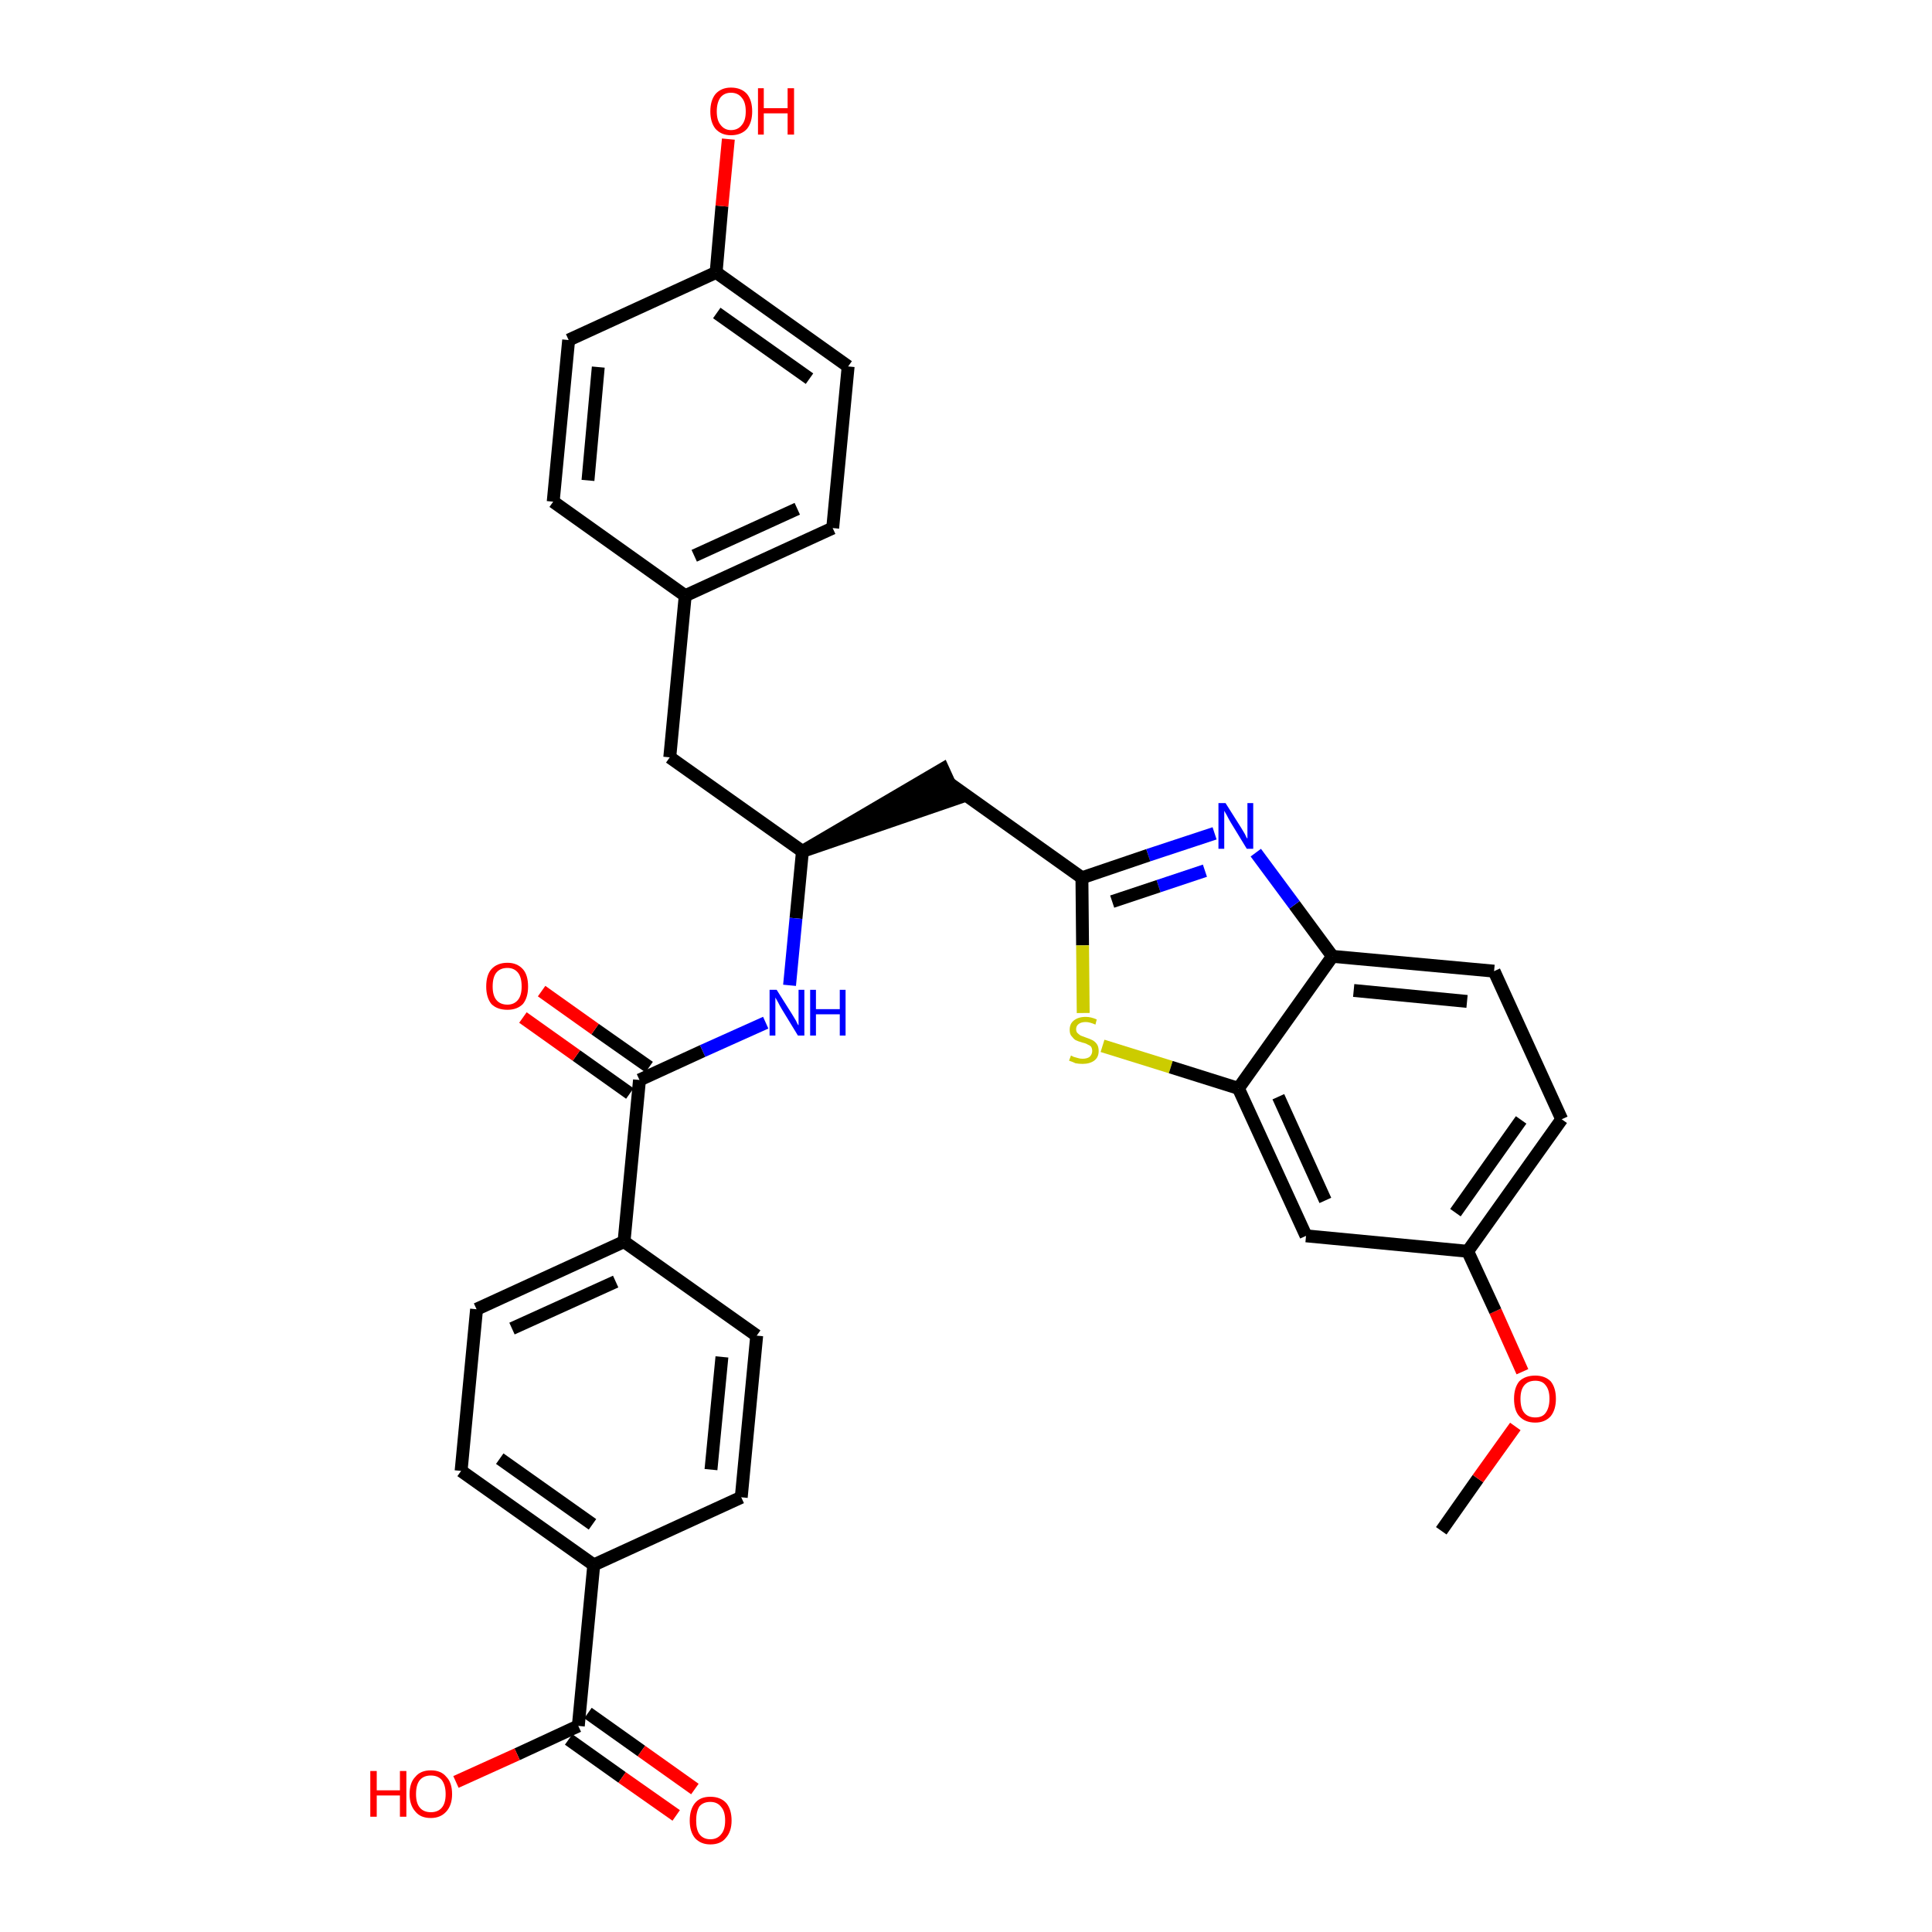 <?xml version='1.0' encoding='iso-8859-1'?>
<svg version='1.1' baseProfile='full'
              xmlns='http://www.w3.org/2000/svg'
                      xmlns:rdkit='http://www.rdkit.org/xml'
                      xmlns:xlink='http://www.w3.org/1999/xlink'
                  xml:space='preserve'
width='300px' height='300px' viewBox='0 0 300 300'>
<!-- END OF HEADER -->
<path class='bond-0 atom-0 atom-1' d='M 223.8,237.7 L 229.5,229.6' style='fill:none;fill-rule:evenodd;stroke:#000000;stroke-width:2.0px;stroke-linecap:butt;stroke-linejoin:miter;stroke-opacity:1' />
<path class='bond-0 atom-0 atom-1' d='M 229.5,229.6 L 235.3,221.5' style='fill:none;fill-rule:evenodd;stroke:#FF0000;stroke-width:2.0px;stroke-linecap:butt;stroke-linejoin:miter;stroke-opacity:1' />
<path class='bond-1 atom-1 atom-2' d='M 236.4,213.0 L 232.2,203.6' style='fill:none;fill-rule:evenodd;stroke:#FF0000;stroke-width:2.0px;stroke-linecap:butt;stroke-linejoin:miter;stroke-opacity:1' />
<path class='bond-1 atom-1 atom-2' d='M 232.2,203.6 L 227.9,194.3' style='fill:none;fill-rule:evenodd;stroke:#000000;stroke-width:2.0px;stroke-linecap:butt;stroke-linejoin:miter;stroke-opacity:1' />
<path class='bond-2 atom-2 atom-3' d='M 227.9,194.3 L 242.5,173.8' style='fill:none;fill-rule:evenodd;stroke:#000000;stroke-width:2.0px;stroke-linecap:butt;stroke-linejoin:miter;stroke-opacity:1' />
<path class='bond-2 atom-2 atom-3' d='M 226.0,188.3 L 236.2,173.9' style='fill:none;fill-rule:evenodd;stroke:#000000;stroke-width:2.0px;stroke-linecap:butt;stroke-linejoin:miter;stroke-opacity:1' />
<path class='bond-32 atom-32 atom-2' d='M 202.8,191.9 L 227.9,194.3' style='fill:none;fill-rule:evenodd;stroke:#000000;stroke-width:2.0px;stroke-linecap:butt;stroke-linejoin:miter;stroke-opacity:1' />
<path class='bond-3 atom-3 atom-4' d='M 242.5,173.8 L 232.0,150.8' style='fill:none;fill-rule:evenodd;stroke:#000000;stroke-width:2.0px;stroke-linecap:butt;stroke-linejoin:miter;stroke-opacity:1' />
<path class='bond-4 atom-4 atom-5' d='M 232.0,150.8 L 206.9,148.5' style='fill:none;fill-rule:evenodd;stroke:#000000;stroke-width:2.0px;stroke-linecap:butt;stroke-linejoin:miter;stroke-opacity:1' />
<path class='bond-4 atom-4 atom-5' d='M 227.8,155.5 L 210.2,153.8' style='fill:none;fill-rule:evenodd;stroke:#000000;stroke-width:2.0px;stroke-linecap:butt;stroke-linejoin:miter;stroke-opacity:1' />
<path class='bond-5 atom-5 atom-6' d='M 206.9,148.5 L 201.0,140.5' style='fill:none;fill-rule:evenodd;stroke:#000000;stroke-width:2.0px;stroke-linecap:butt;stroke-linejoin:miter;stroke-opacity:1' />
<path class='bond-5 atom-5 atom-6' d='M 201.0,140.5 L 195.0,132.4' style='fill:none;fill-rule:evenodd;stroke:#0000FF;stroke-width:2.0px;stroke-linecap:butt;stroke-linejoin:miter;stroke-opacity:1' />
<path class='bond-33 atom-31 atom-5' d='M 192.3,169.0 L 206.9,148.5' style='fill:none;fill-rule:evenodd;stroke:#000000;stroke-width:2.0px;stroke-linecap:butt;stroke-linejoin:miter;stroke-opacity:1' />
<path class='bond-6 atom-6 atom-7' d='M 188.6,129.4 L 178.3,132.8' style='fill:none;fill-rule:evenodd;stroke:#0000FF;stroke-width:2.0px;stroke-linecap:butt;stroke-linejoin:miter;stroke-opacity:1' />
<path class='bond-6 atom-6 atom-7' d='M 178.3,132.8 L 168.0,136.3' style='fill:none;fill-rule:evenodd;stroke:#000000;stroke-width:2.0px;stroke-linecap:butt;stroke-linejoin:miter;stroke-opacity:1' />
<path class='bond-6 atom-6 atom-7' d='M 187.1,135.2 L 179.9,137.6' style='fill:none;fill-rule:evenodd;stroke:#0000FF;stroke-width:2.0px;stroke-linecap:butt;stroke-linejoin:miter;stroke-opacity:1' />
<path class='bond-6 atom-6 atom-7' d='M 179.9,137.6 L 172.7,140.0' style='fill:none;fill-rule:evenodd;stroke:#000000;stroke-width:2.0px;stroke-linecap:butt;stroke-linejoin:miter;stroke-opacity:1' />
<path class='bond-7 atom-7 atom-8' d='M 168.0,136.3 L 147.5,121.7' style='fill:none;fill-rule:evenodd;stroke:#000000;stroke-width:2.0px;stroke-linecap:butt;stroke-linejoin:miter;stroke-opacity:1' />
<path class='bond-29 atom-7 atom-30' d='M 168.0,136.3 L 168.1,146.8' style='fill:none;fill-rule:evenodd;stroke:#000000;stroke-width:2.0px;stroke-linecap:butt;stroke-linejoin:miter;stroke-opacity:1' />
<path class='bond-29 atom-7 atom-30' d='M 168.1,146.8 L 168.2,157.3' style='fill:none;fill-rule:evenodd;stroke:#CCCC00;stroke-width:2.0px;stroke-linecap:butt;stroke-linejoin:miter;stroke-opacity:1' />
<path class='bond-8 atom-9 atom-8' d='M 124.6,132.2 L 148.5,124.0 L 146.4,119.4 Z' style='fill:#000000;fill-rule:evenodd;fill-opacity:1;stroke:#000000;stroke-width:2.0px;stroke-linecap:butt;stroke-linejoin:miter;stroke-opacity:1;' />
<path class='bond-9 atom-9 atom-10' d='M 124.6,132.2 L 104.0,117.6' style='fill:none;fill-rule:evenodd;stroke:#000000;stroke-width:2.0px;stroke-linecap:butt;stroke-linejoin:miter;stroke-opacity:1' />
<path class='bond-17 atom-9 atom-18' d='M 124.6,132.2 L 123.6,142.6' style='fill:none;fill-rule:evenodd;stroke:#000000;stroke-width:2.0px;stroke-linecap:butt;stroke-linejoin:miter;stroke-opacity:1' />
<path class='bond-17 atom-9 atom-18' d='M 123.6,142.6 L 122.6,153.0' style='fill:none;fill-rule:evenodd;stroke:#0000FF;stroke-width:2.0px;stroke-linecap:butt;stroke-linejoin:miter;stroke-opacity:1' />
<path class='bond-10 atom-10 atom-11' d='M 104.0,117.6 L 106.4,92.5' style='fill:none;fill-rule:evenodd;stroke:#000000;stroke-width:2.0px;stroke-linecap:butt;stroke-linejoin:miter;stroke-opacity:1' />
<path class='bond-11 atom-11 atom-12' d='M 106.4,92.5 L 129.3,82.0' style='fill:none;fill-rule:evenodd;stroke:#000000;stroke-width:2.0px;stroke-linecap:butt;stroke-linejoin:miter;stroke-opacity:1' />
<path class='bond-11 atom-11 atom-12' d='M 107.8,86.3 L 123.8,79.0' style='fill:none;fill-rule:evenodd;stroke:#000000;stroke-width:2.0px;stroke-linecap:butt;stroke-linejoin:miter;stroke-opacity:1' />
<path class='bond-34 atom-17 atom-11' d='M 85.9,77.9 L 106.4,92.5' style='fill:none;fill-rule:evenodd;stroke:#000000;stroke-width:2.0px;stroke-linecap:butt;stroke-linejoin:miter;stroke-opacity:1' />
<path class='bond-12 atom-12 atom-13' d='M 129.3,82.0 L 131.7,56.9' style='fill:none;fill-rule:evenodd;stroke:#000000;stroke-width:2.0px;stroke-linecap:butt;stroke-linejoin:miter;stroke-opacity:1' />
<path class='bond-13 atom-13 atom-14' d='M 131.7,56.9 L 111.2,42.3' style='fill:none;fill-rule:evenodd;stroke:#000000;stroke-width:2.0px;stroke-linecap:butt;stroke-linejoin:miter;stroke-opacity:1' />
<path class='bond-13 atom-13 atom-14' d='M 125.7,58.8 L 111.3,48.6' style='fill:none;fill-rule:evenodd;stroke:#000000;stroke-width:2.0px;stroke-linecap:butt;stroke-linejoin:miter;stroke-opacity:1' />
<path class='bond-14 atom-14 atom-15' d='M 111.2,42.3 L 112.1,32.0' style='fill:none;fill-rule:evenodd;stroke:#000000;stroke-width:2.0px;stroke-linecap:butt;stroke-linejoin:miter;stroke-opacity:1' />
<path class='bond-14 atom-14 atom-15' d='M 112.1,32.0 L 113.1,21.6' style='fill:none;fill-rule:evenodd;stroke:#FF0000;stroke-width:2.0px;stroke-linecap:butt;stroke-linejoin:miter;stroke-opacity:1' />
<path class='bond-15 atom-14 atom-16' d='M 111.2,42.3 L 88.3,52.8' style='fill:none;fill-rule:evenodd;stroke:#000000;stroke-width:2.0px;stroke-linecap:butt;stroke-linejoin:miter;stroke-opacity:1' />
<path class='bond-16 atom-16 atom-17' d='M 88.3,52.8 L 85.9,77.9' style='fill:none;fill-rule:evenodd;stroke:#000000;stroke-width:2.0px;stroke-linecap:butt;stroke-linejoin:miter;stroke-opacity:1' />
<path class='bond-16 atom-16 atom-17' d='M 92.9,57.0 L 91.3,74.6' style='fill:none;fill-rule:evenodd;stroke:#000000;stroke-width:2.0px;stroke-linecap:butt;stroke-linejoin:miter;stroke-opacity:1' />
<path class='bond-18 atom-18 atom-19' d='M 118.9,158.8 L 109.1,163.2' style='fill:none;fill-rule:evenodd;stroke:#0000FF;stroke-width:2.0px;stroke-linecap:butt;stroke-linejoin:miter;stroke-opacity:1' />
<path class='bond-18 atom-18 atom-19' d='M 109.1,163.2 L 99.3,167.7' style='fill:none;fill-rule:evenodd;stroke:#000000;stroke-width:2.0px;stroke-linecap:butt;stroke-linejoin:miter;stroke-opacity:1' />
<path class='bond-19 atom-19 atom-20' d='M 100.8,165.7 L 92.4,159.8' style='fill:none;fill-rule:evenodd;stroke:#000000;stroke-width:2.0px;stroke-linecap:butt;stroke-linejoin:miter;stroke-opacity:1' />
<path class='bond-19 atom-19 atom-20' d='M 92.4,159.8 L 84.1,153.9' style='fill:none;fill-rule:evenodd;stroke:#FF0000;stroke-width:2.0px;stroke-linecap:butt;stroke-linejoin:miter;stroke-opacity:1' />
<path class='bond-19 atom-19 atom-20' d='M 97.8,169.8 L 89.5,163.9' style='fill:none;fill-rule:evenodd;stroke:#000000;stroke-width:2.0px;stroke-linecap:butt;stroke-linejoin:miter;stroke-opacity:1' />
<path class='bond-19 atom-19 atom-20' d='M 89.5,163.9 L 81.2,158.0' style='fill:none;fill-rule:evenodd;stroke:#FF0000;stroke-width:2.0px;stroke-linecap:butt;stroke-linejoin:miter;stroke-opacity:1' />
<path class='bond-20 atom-19 atom-21' d='M 99.3,167.7 L 96.9,192.8' style='fill:none;fill-rule:evenodd;stroke:#000000;stroke-width:2.0px;stroke-linecap:butt;stroke-linejoin:miter;stroke-opacity:1' />
<path class='bond-21 atom-21 atom-22' d='M 96.9,192.8 L 74.0,203.3' style='fill:none;fill-rule:evenodd;stroke:#000000;stroke-width:2.0px;stroke-linecap:butt;stroke-linejoin:miter;stroke-opacity:1' />
<path class='bond-21 atom-21 atom-22' d='M 95.6,199.0 L 79.5,206.3' style='fill:none;fill-rule:evenodd;stroke:#000000;stroke-width:2.0px;stroke-linecap:butt;stroke-linejoin:miter;stroke-opacity:1' />
<path class='bond-35 atom-29 atom-21' d='M 117.5,207.4 L 96.9,192.8' style='fill:none;fill-rule:evenodd;stroke:#000000;stroke-width:2.0px;stroke-linecap:butt;stroke-linejoin:miter;stroke-opacity:1' />
<path class='bond-22 atom-22 atom-23' d='M 74.0,203.3 L 71.6,228.4' style='fill:none;fill-rule:evenodd;stroke:#000000;stroke-width:2.0px;stroke-linecap:butt;stroke-linejoin:miter;stroke-opacity:1' />
<path class='bond-23 atom-23 atom-24' d='M 71.6,228.4 L 92.2,243.0' style='fill:none;fill-rule:evenodd;stroke:#000000;stroke-width:2.0px;stroke-linecap:butt;stroke-linejoin:miter;stroke-opacity:1' />
<path class='bond-23 atom-23 atom-24' d='M 77.6,226.5 L 92.0,236.7' style='fill:none;fill-rule:evenodd;stroke:#000000;stroke-width:2.0px;stroke-linecap:butt;stroke-linejoin:miter;stroke-opacity:1' />
<path class='bond-24 atom-24 atom-25' d='M 92.2,243.0 L 89.8,268.0' style='fill:none;fill-rule:evenodd;stroke:#000000;stroke-width:2.0px;stroke-linecap:butt;stroke-linejoin:miter;stroke-opacity:1' />
<path class='bond-27 atom-24 atom-28' d='M 92.2,243.0 L 115.1,232.5' style='fill:none;fill-rule:evenodd;stroke:#000000;stroke-width:2.0px;stroke-linecap:butt;stroke-linejoin:miter;stroke-opacity:1' />
<path class='bond-25 atom-25 atom-26' d='M 88.3,270.1 L 96.6,276.0' style='fill:none;fill-rule:evenodd;stroke:#000000;stroke-width:2.0px;stroke-linecap:butt;stroke-linejoin:miter;stroke-opacity:1' />
<path class='bond-25 atom-25 atom-26' d='M 96.6,276.0 L 105.0,281.9' style='fill:none;fill-rule:evenodd;stroke:#FF0000;stroke-width:2.0px;stroke-linecap:butt;stroke-linejoin:miter;stroke-opacity:1' />
<path class='bond-25 atom-25 atom-26' d='M 91.3,266.0 L 99.6,271.9' style='fill:none;fill-rule:evenodd;stroke:#000000;stroke-width:2.0px;stroke-linecap:butt;stroke-linejoin:miter;stroke-opacity:1' />
<path class='bond-25 atom-25 atom-26' d='M 99.6,271.9 L 107.9,277.8' style='fill:none;fill-rule:evenodd;stroke:#FF0000;stroke-width:2.0px;stroke-linecap:butt;stroke-linejoin:miter;stroke-opacity:1' />
<path class='bond-26 atom-25 atom-27' d='M 89.8,268.0 L 80.3,272.4' style='fill:none;fill-rule:evenodd;stroke:#000000;stroke-width:2.0px;stroke-linecap:butt;stroke-linejoin:miter;stroke-opacity:1' />
<path class='bond-26 atom-25 atom-27' d='M 80.3,272.4 L 70.8,276.7' style='fill:none;fill-rule:evenodd;stroke:#FF0000;stroke-width:2.0px;stroke-linecap:butt;stroke-linejoin:miter;stroke-opacity:1' />
<path class='bond-28 atom-28 atom-29' d='M 115.1,232.5 L 117.5,207.4' style='fill:none;fill-rule:evenodd;stroke:#000000;stroke-width:2.0px;stroke-linecap:butt;stroke-linejoin:miter;stroke-opacity:1' />
<path class='bond-28 atom-28 atom-29' d='M 110.4,228.2 L 112.1,210.7' style='fill:none;fill-rule:evenodd;stroke:#000000;stroke-width:2.0px;stroke-linecap:butt;stroke-linejoin:miter;stroke-opacity:1' />
<path class='bond-30 atom-30 atom-31' d='M 171.2,162.4 L 181.8,165.7' style='fill:none;fill-rule:evenodd;stroke:#CCCC00;stroke-width:2.0px;stroke-linecap:butt;stroke-linejoin:miter;stroke-opacity:1' />
<path class='bond-30 atom-30 atom-31' d='M 181.8,165.7 L 192.3,169.0' style='fill:none;fill-rule:evenodd;stroke:#000000;stroke-width:2.0px;stroke-linecap:butt;stroke-linejoin:miter;stroke-opacity:1' />
<path class='bond-31 atom-31 atom-32' d='M 192.3,169.0 L 202.8,191.9' style='fill:none;fill-rule:evenodd;stroke:#000000;stroke-width:2.0px;stroke-linecap:butt;stroke-linejoin:miter;stroke-opacity:1' />
<path class='bond-31 atom-31 atom-32' d='M 198.5,170.3 L 205.8,186.4' style='fill:none;fill-rule:evenodd;stroke:#000000;stroke-width:2.0px;stroke-linecap:butt;stroke-linejoin:miter;stroke-opacity:1' />
<path  class='atom-1' d='M 235.1 217.2
Q 235.1 215.5, 235.9 214.5
Q 236.8 213.6, 238.4 213.6
Q 239.9 213.6, 240.8 214.5
Q 241.6 215.5, 241.6 217.2
Q 241.6 218.9, 240.8 219.9
Q 239.9 220.9, 238.4 220.9
Q 236.8 220.9, 235.9 219.9
Q 235.1 219.0, 235.1 217.2
M 238.4 220.1
Q 239.5 220.1, 240.0 219.4
Q 240.6 218.6, 240.6 217.2
Q 240.6 215.8, 240.0 215.1
Q 239.5 214.4, 238.4 214.4
Q 237.3 214.4, 236.7 215.1
Q 236.1 215.8, 236.1 217.2
Q 236.1 218.7, 236.7 219.4
Q 237.3 220.1, 238.4 220.1
' fill='#FF0000'/>
<path  class='atom-6' d='M 190.3 124.7
L 192.7 128.5
Q 192.9 128.8, 193.3 129.5
Q 193.6 130.2, 193.7 130.2
L 193.7 124.7
L 194.6 124.7
L 194.6 131.8
L 193.6 131.8
L 191.1 127.7
Q 190.8 127.2, 190.5 126.6
Q 190.2 126.1, 190.1 125.9
L 190.1 131.8
L 189.2 131.8
L 189.2 124.7
L 190.3 124.7
' fill='#0000FF'/>
<path  class='atom-15' d='M 110.3 17.3
Q 110.3 15.6, 111.1 14.6
Q 112.0 13.6, 113.5 13.6
Q 115.1 13.6, 116.0 14.6
Q 116.8 15.6, 116.8 17.3
Q 116.8 19.0, 116.0 20.0
Q 115.1 21.0, 113.5 21.0
Q 112.0 21.0, 111.1 20.0
Q 110.3 19.0, 110.3 17.3
M 113.5 20.2
Q 114.6 20.2, 115.2 19.4
Q 115.8 18.7, 115.8 17.3
Q 115.8 15.9, 115.2 15.2
Q 114.6 14.4, 113.5 14.4
Q 112.5 14.4, 111.9 15.1
Q 111.3 15.9, 111.3 17.3
Q 111.3 18.7, 111.9 19.4
Q 112.5 20.2, 113.5 20.2
' fill='#FF0000'/>
<path  class='atom-15' d='M 117.7 13.7
L 118.6 13.7
L 118.6 16.8
L 122.3 16.8
L 122.3 13.7
L 123.3 13.7
L 123.3 20.9
L 122.3 20.9
L 122.3 17.6
L 118.6 17.6
L 118.6 20.9
L 117.7 20.9
L 117.7 13.7
' fill='#FF0000'/>
<path  class='atom-18' d='M 120.6 153.7
L 123.0 157.5
Q 123.2 157.8, 123.6 158.5
Q 123.9 159.2, 124.0 159.2
L 124.0 153.7
L 124.9 153.7
L 124.9 160.8
L 123.9 160.8
L 121.4 156.7
Q 121.1 156.2, 120.8 155.6
Q 120.5 155.1, 120.4 154.9
L 120.4 160.8
L 119.5 160.8
L 119.5 153.7
L 120.6 153.7
' fill='#0000FF'/>
<path  class='atom-18' d='M 125.8 153.7
L 126.7 153.7
L 126.7 156.7
L 130.4 156.7
L 130.4 153.7
L 131.3 153.7
L 131.3 160.8
L 130.4 160.8
L 130.4 157.5
L 126.7 157.5
L 126.7 160.8
L 125.8 160.8
L 125.8 153.7
' fill='#0000FF'/>
<path  class='atom-20' d='M 75.5 153.2
Q 75.5 151.4, 76.3 150.5
Q 77.2 149.5, 78.8 149.5
Q 80.3 149.5, 81.2 150.5
Q 82.0 151.4, 82.0 153.2
Q 82.0 154.9, 81.2 155.9
Q 80.3 156.8, 78.8 156.8
Q 77.2 156.8, 76.3 155.9
Q 75.5 154.9, 75.5 153.2
M 78.8 156.0
Q 79.8 156.0, 80.4 155.3
Q 81.0 154.6, 81.0 153.2
Q 81.0 151.7, 80.4 151.0
Q 79.8 150.3, 78.8 150.3
Q 77.7 150.3, 77.1 151.0
Q 76.5 151.7, 76.5 153.2
Q 76.5 154.6, 77.1 155.3
Q 77.7 156.0, 78.8 156.0
' fill='#FF0000'/>
<path  class='atom-26' d='M 107.1 282.7
Q 107.1 281.0, 107.9 280.0
Q 108.7 279.0, 110.3 279.0
Q 111.9 279.0, 112.8 280.0
Q 113.6 281.0, 113.6 282.7
Q 113.6 284.4, 112.7 285.4
Q 111.9 286.4, 110.3 286.4
Q 108.8 286.4, 107.9 285.4
Q 107.1 284.4, 107.1 282.7
M 110.3 285.6
Q 111.4 285.6, 112.0 284.8
Q 112.6 284.1, 112.6 282.7
Q 112.6 281.3, 112.0 280.6
Q 111.4 279.8, 110.3 279.8
Q 109.2 279.8, 108.6 280.5
Q 108.1 281.3, 108.1 282.7
Q 108.1 284.1, 108.6 284.8
Q 109.2 285.6, 110.3 285.6
' fill='#FF0000'/>
<path  class='atom-27' d='M 57.5 275.0
L 58.5 275.0
L 58.5 278.0
L 62.1 278.0
L 62.1 275.0
L 63.1 275.0
L 63.1 282.1
L 62.1 282.1
L 62.1 278.8
L 58.5 278.8
L 58.5 282.1
L 57.5 282.1
L 57.5 275.0
' fill='#FF0000'/>
<path  class='atom-27' d='M 63.6 278.6
Q 63.6 276.8, 64.5 275.9
Q 65.3 274.9, 66.9 274.9
Q 68.5 274.9, 69.3 275.9
Q 70.2 276.8, 70.2 278.6
Q 70.2 280.3, 69.3 281.3
Q 68.4 282.3, 66.9 282.3
Q 65.3 282.3, 64.5 281.3
Q 63.6 280.3, 63.6 278.6
M 66.9 281.4
Q 68.0 281.4, 68.6 280.7
Q 69.2 280.0, 69.2 278.6
Q 69.2 277.2, 68.6 276.4
Q 68.0 275.7, 66.9 275.7
Q 65.8 275.7, 65.2 276.4
Q 64.6 277.1, 64.6 278.6
Q 64.6 280.0, 65.2 280.7
Q 65.8 281.4, 66.9 281.4
' fill='#FF0000'/>
<path  class='atom-30' d='M 166.3 163.9
Q 166.3 163.9, 166.7 164.1
Q 167.0 164.2, 167.4 164.3
Q 167.7 164.4, 168.1 164.4
Q 168.8 164.4, 169.2 164.1
Q 169.6 163.7, 169.6 163.2
Q 169.6 162.8, 169.4 162.5
Q 169.2 162.3, 168.9 162.2
Q 168.6 162.0, 168.1 161.9
Q 167.4 161.7, 167.0 161.5
Q 166.7 161.3, 166.4 160.9
Q 166.1 160.6, 166.1 159.9
Q 166.1 159.0, 166.7 158.5
Q 167.4 157.9, 168.6 157.9
Q 169.4 157.9, 170.3 158.3
L 170.1 159.1
Q 169.2 158.7, 168.6 158.7
Q 167.9 158.7, 167.5 159.0
Q 167.1 159.3, 167.1 159.8
Q 167.1 160.2, 167.3 160.4
Q 167.5 160.6, 167.8 160.8
Q 168.1 160.9, 168.6 161.1
Q 169.2 161.3, 169.6 161.5
Q 170.0 161.7, 170.3 162.1
Q 170.6 162.5, 170.6 163.2
Q 170.6 164.2, 169.9 164.7
Q 169.2 165.2, 168.1 165.2
Q 167.5 165.2, 167.0 165.1
Q 166.6 164.9, 166.0 164.7
L 166.3 163.9
' fill='#CCCC00'/>
</svg>
